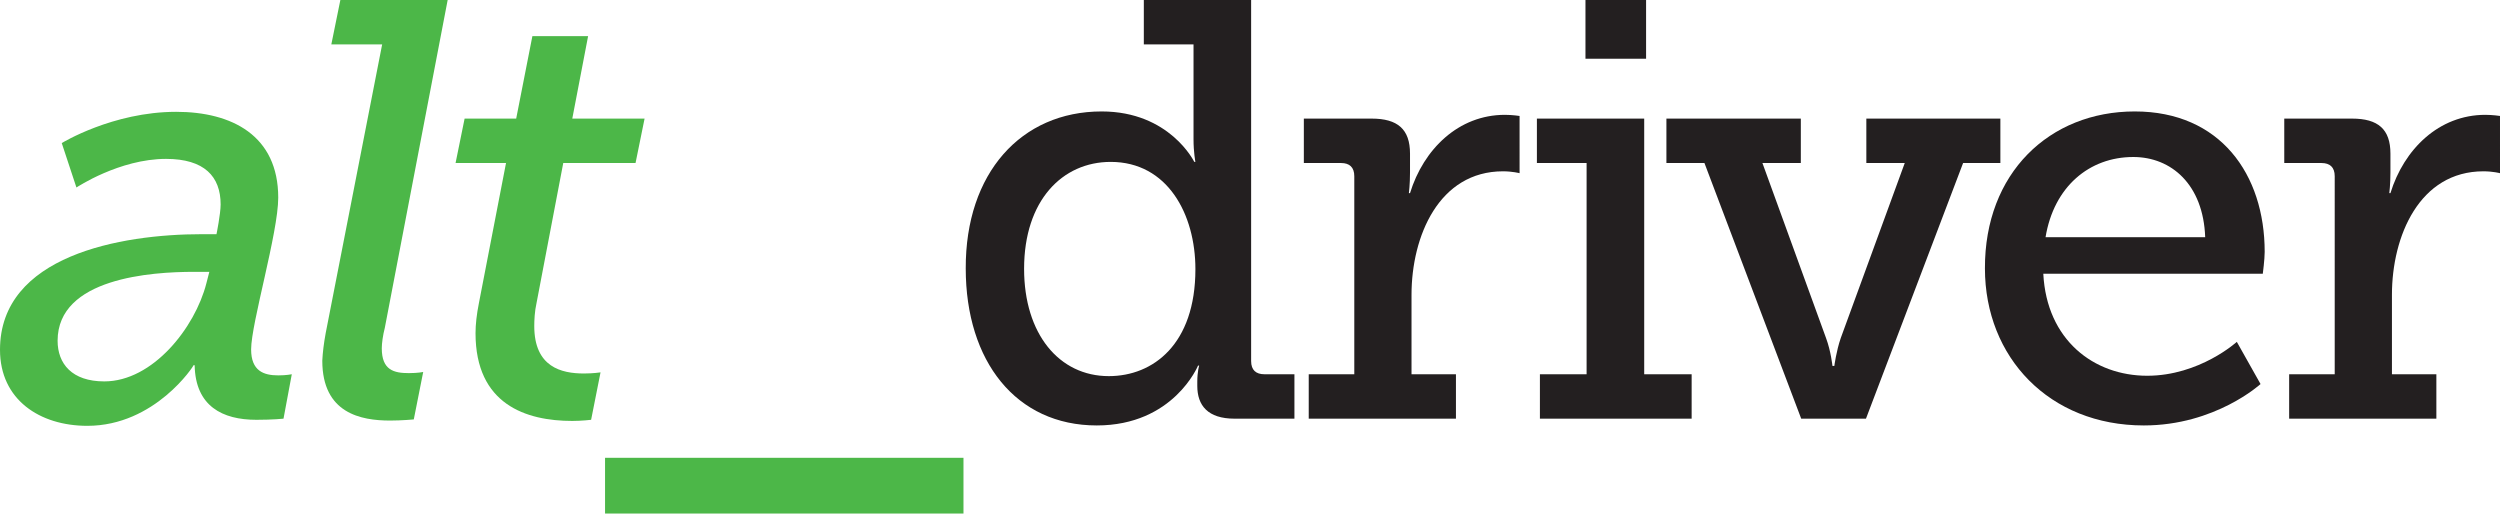 <?xml version="1.0" encoding="utf-8"?>
<!-- Generator: Adobe Illustrator 19.1.0, SVG Export Plug-In . SVG Version: 6.00 Build 0)  -->
<svg version="1.1" id="Layer_1" xmlns="http://www.w3.org/2000/svg" xmlns:xlink="http://www.w3.org/1999/xlink" x="0px" y="0px"
	 viewBox="0 0 664 136.4" style="enable-background:new 0 0 664 136.4;" xml:space="preserve">
<style type="text/css">
	.ad0{fill:#4CB748;}
	.ad1{fill:#231F20;}
</style>
<path class="ad0" d="M53.6,62.2h3.9c0,0,1.1-5.4,1.1-7.9c0-7.4-4.3-12.1-14.5-12.1c-12.4,0-23.8,7.6-23.8,7.6L16.4,38
	c0,0,13.5-8.3,30.4-8.3c14.8,0,27.1,6.3,27.1,22.8c0,9.3-7.2,33.4-7.2,40.3c0,5.7,3.3,6.9,7.2,6.9c2.2,0,3.6-0.3,3.6-0.3l-2.2,11.8
	c0,0-2.8,0.3-7.2,0.3c-9,0-16.2-3.6-16.4-14.5h-0.3c0.2,0-10.2,16.1-28.2,16.1C10.6,113.1,0,106.2,0,92.9C0,67.9,32,62.2,53.6,62.2z
	 M27.7,101.3c12.9,0,24.1-14.3,27.1-26l0.8-3.1h-4.1c-11.2,0-36.2,1.6-36.2,18.3C15.3,96.6,19.1,101.3,27.7,101.3z"/>
<path class="ad0" d="M86.5,88.5l15-76.7H88L90.4,0h28.5l-16.7,87.1c-0.5,1.9-0.8,4.1-0.8,5.4c0,5.8,3.2,6.6,7.2,6.6
	c2.4,0,3.8-0.3,3.8-0.3l-2.5,12.6c0,0-3.2,0.3-6.3,0.3c-7.7,0-18-1.9-18-15.9C85.7,93.7,86,91.2,86.5,88.5z"/>
<path class="ad0" d="M127.2,80.5l7.2-37.2h-13.4l2.4-11.8h13.7l4.3-21.9h14.8L152,31.5h19.2l-2.4,11.8h-19.2l-7.1,37.2
	c-0.5,2.2-0.6,4.6-0.6,6.1c0,10.9,7.2,12.6,13.2,12.6c2.5,0,4.4-0.3,4.4-0.3l-2.5,12.6c0,0-2.5,0.3-5,0.3
	c-12.3,0-25.7-4.4-25.7-23.3C126.3,86.2,126.6,83.5,127.2,80.5z"/>
<path class="ad0" d="M160.7,121.6h95.2v14.8h-95.2V121.6z"/>
<path class="ad1" d="M292.6,29.6c18.1,0,24.6,13.4,24.6,13.4h0.3c0,0-0.5-2.5-0.5-6V11.8h-13.2V0h28.5v95.9c0,2.4,1.3,3.5,3.5,3.5h8
	v11.8h-15.9c-7.1,0-9.9-3.5-9.9-8.7v-1.1c0-2.7,0.5-4.3,0.5-4.3h-0.3c0,0-6.5,15.9-26.9,15.9c-21.4,0-34.8-17-34.8-41.7
	C256.4,46,271.2,29.6,292.6,29.6z M294.5,99.9c11.8,0,23-8.5,23-28.4c0-14.6-7.4-28.5-22.5-28.5c-12.8,0-23,10.2-23,28.4
	C272,88.7,281.3,99.9,294.5,99.9z"/>
<path class="ad1" d="M347.7,99.4h12V46.8c0-2.4-1.3-3.5-3.5-3.5h-9.9V31.5h18c6.9,0,10.2,2.8,10.2,9.3v5c0,3.2-0.3,5.5-0.3,5.5h0.3
	c3.6-11.7,12.9-20.8,25.2-20.8c2,0,3.9,0.3,3.9,0.3V46c0,0-1.9-0.5-4.4-0.5c-17,0-24.3,17.2-24.3,32.8v21.1h11.8v11.8h-39.1V99.4z"
	/>
<path class="ad1" d="M409,99.4h12.4V43.3h-13.2V31.5h28.5v67.9h12.6v11.8H409V99.4z M421.1,0h16.1v15.6h-16.1V0z"/>
<path class="ad1" d="M442.5,31.5h35.8v11.8h-10.2l16.9,46.5c1.3,3.5,1.7,7.4,1.7,7.4h0.5c0,0,0.5-3.9,1.7-7.4l17-46.5h-10.2V31.5
	h35.6v11.8h-9.9l-25.8,67.9h-17.2l-25.7-67.9h-10.1V31.5z"/>
<path class="ad1" d="M567,29.6c22.7,0,34.5,16.7,34.5,37.3c0,2-0.5,5.8-0.5,5.8h-58.3c0.9,17.6,13.4,27.1,27.6,27.1
	c13.9,0,23.8-9,23.8-9l6.3,11.2c0,0-12,11-31,11c-25.1,0-42.2-18.1-42.2-41.7C527.1,46,544.3,29.6,567,29.6z M585.7,63
	c-0.5-14-9-21.3-19.1-21.3c-11.7,0-21.1,7.9-23.3,21.3H585.7z"/>
<path class="ad1" d="M608.1,99.4h12V46.8c0-2.4-1.3-3.5-3.5-3.5h-9.9V31.5h18c6.9,0,10.2,2.8,10.2,9.3v5c0,3.2-0.3,5.5-0.3,5.5h0.3
	c3.6-11.7,12.9-20.8,25.2-20.8c2,0,3.9,0.3,3.9,0.3V46c0,0-1.9-0.5-4.4-0.5c-17,0-24.3,17.2-24.3,32.8v21.1h11.8v11.8h-39.1V99.4z"
	/>
</svg>
